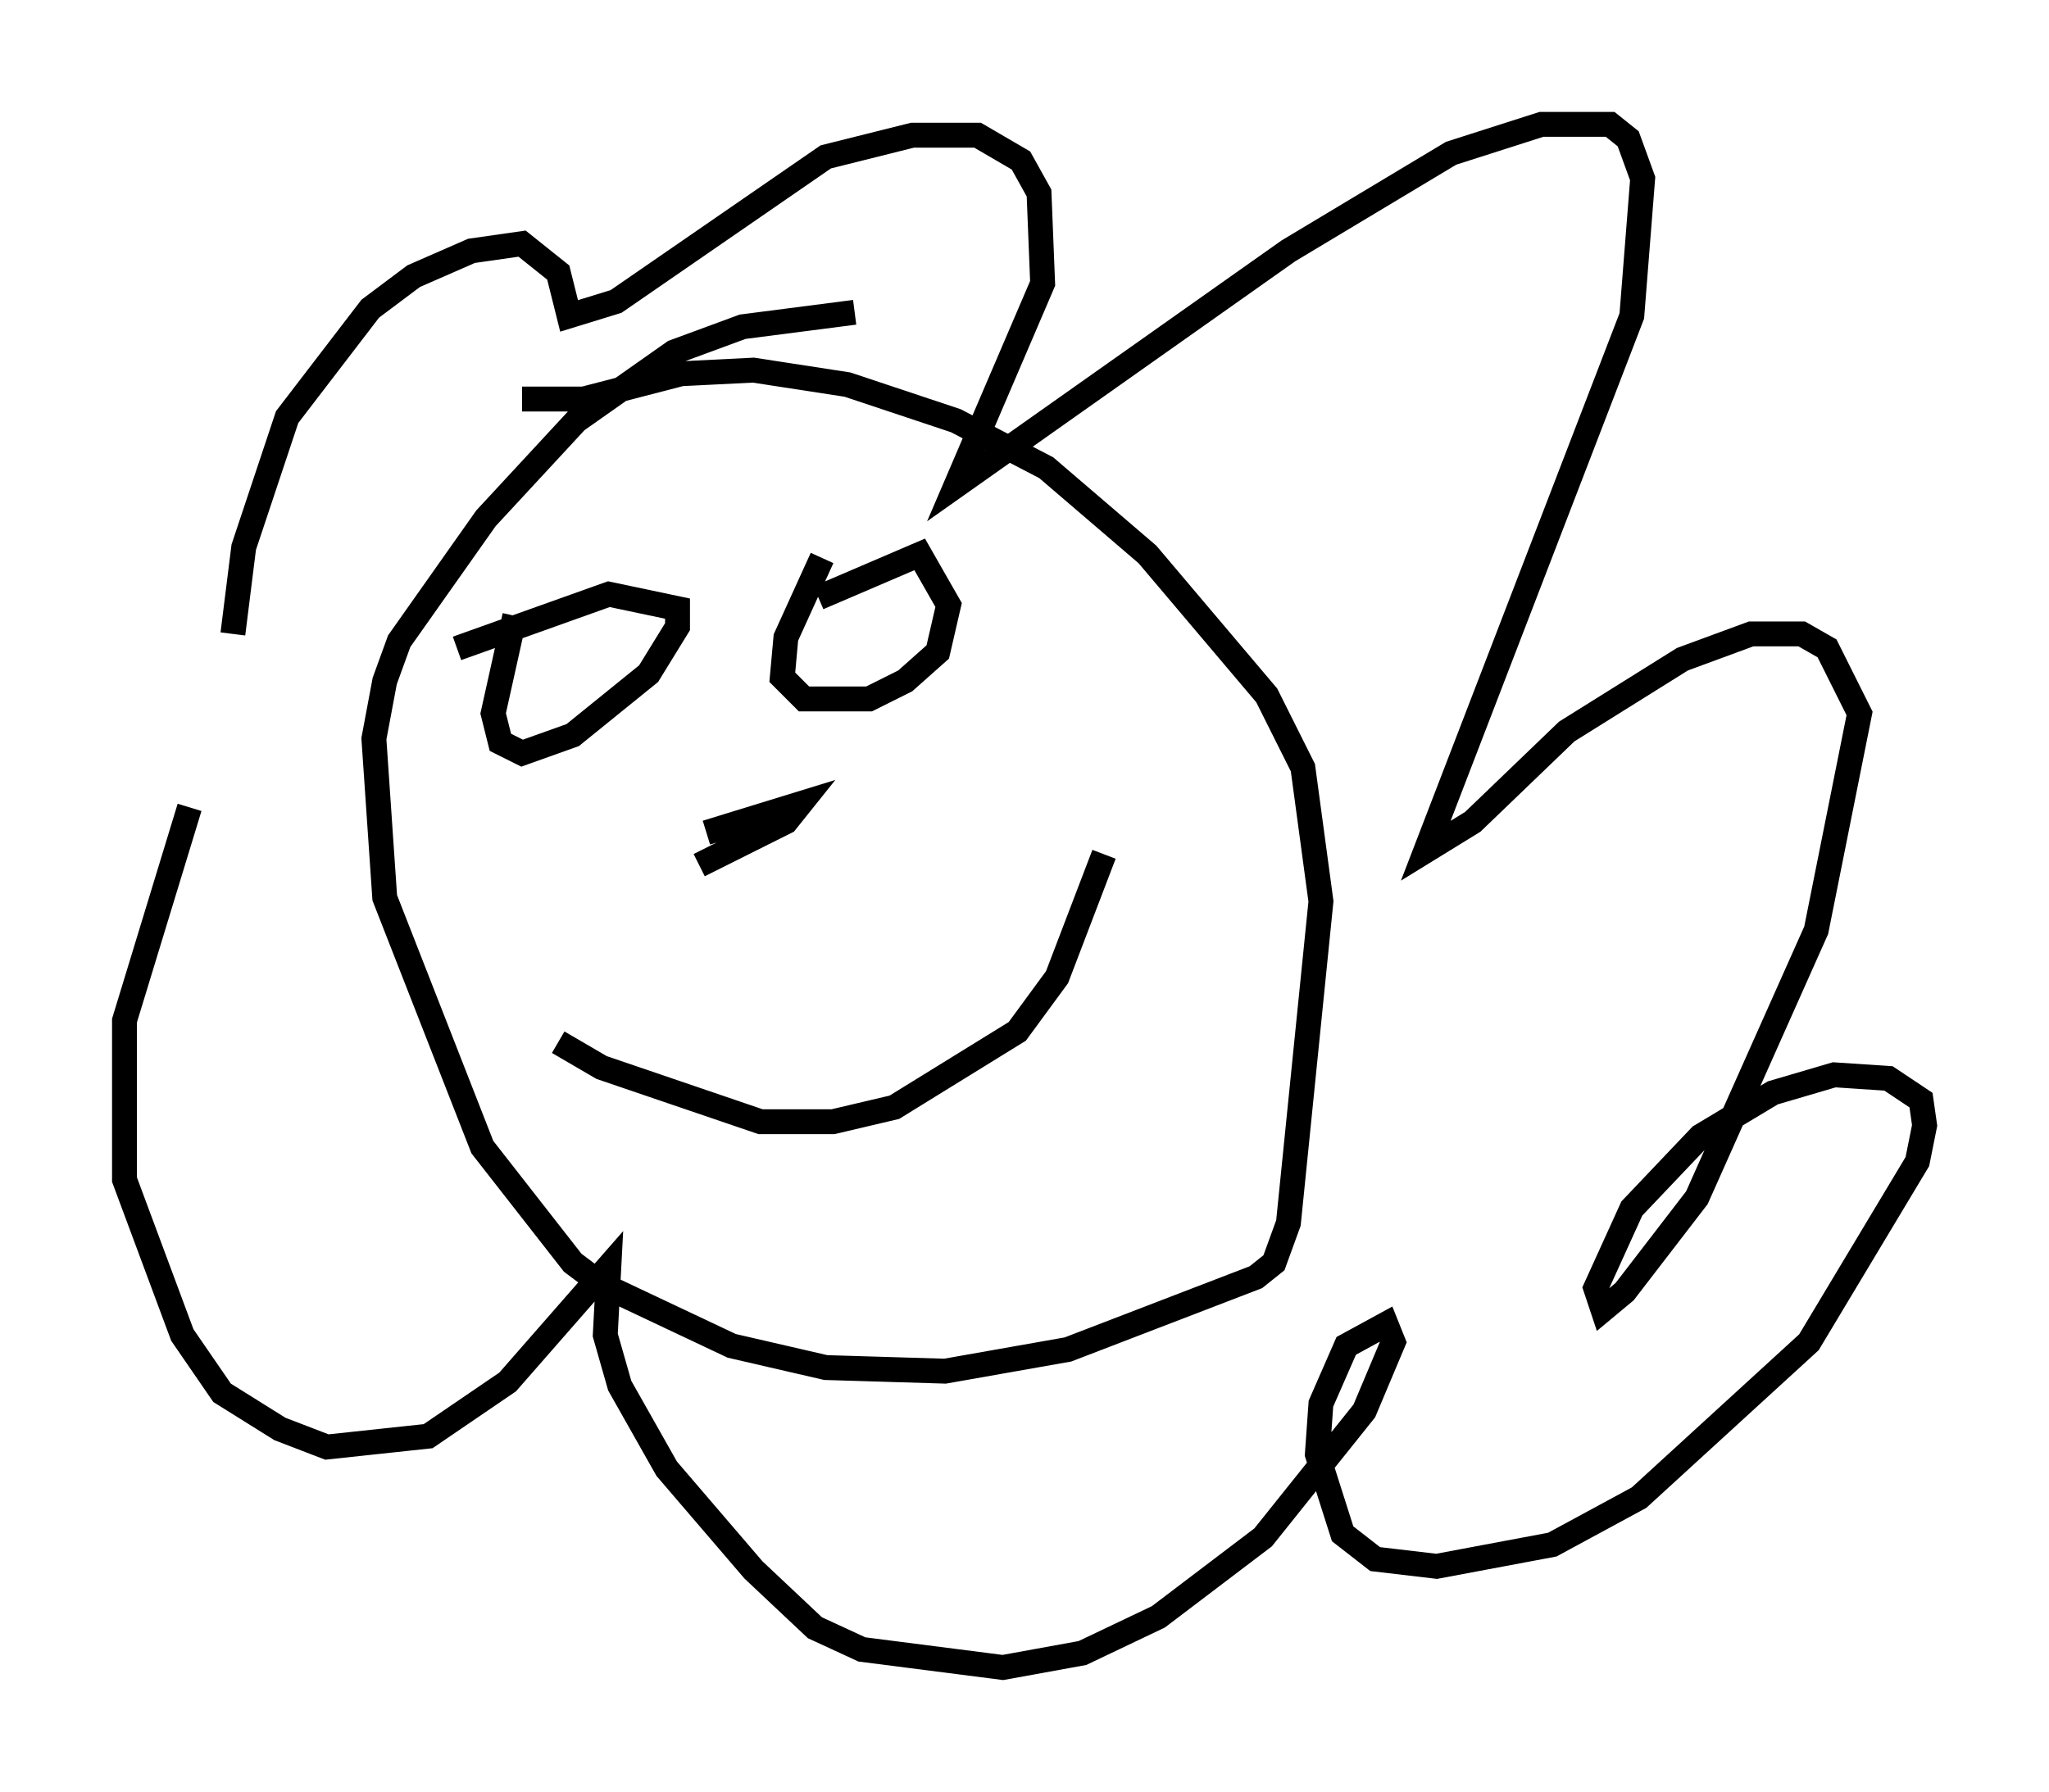 <?xml version="1.0" encoding="utf-8" ?>
<svg baseProfile="full" height="72.022" version="1.1" width="82.335" xmlns="http://www.w3.org/2000/svg" xmlns:ev="http://www.w3.org/2001/xml-events" xmlns:xlink="http://www.w3.org/1999/xlink"><defs /><rect fill="white" height="72.022" width="82.335" x="0" y="0" /><path d="M10.665, 33.469 m-1.307, -7.989 l0.436, -3.486 1.743, -5.229 l3.341, -4.358 1.743, -1.307 l2.324, -1.017 2.034, -0.291 l1.453, 1.162 0.436, 1.743 l1.888, -0.581 8.425, -5.81 l3.486, -0.872 2.615, 0.0 l1.743, 1.017 0.726, 1.307 l0.145, 3.631 -3.486, 8.134 l13.363, -9.441 6.536, -3.922 l3.631, -1.162 2.76, 0.0 l0.726, 0.581 0.581, 1.598 l-0.436, 5.52 -8.279, 21.497 l1.888, -1.162 3.777, -3.631 l4.648, -2.905 2.76, -1.017 l2.034, 0.0 1.017, 0.581 l1.307, 2.615 -1.743, 8.715 l-4.793, 10.749 -2.905, 3.777 l-0.872, 0.726 -0.291, -0.872 l1.453, -3.196 2.76, -2.905 l2.905, -1.743 2.469, -0.726 l2.179, 0.145 1.307, 0.872 l0.145, 1.017 -0.291, 1.453 l-4.358, 7.263 -6.827, 6.246 l-3.486, 1.888 -4.648, 0.872 l-2.469, -0.291 -1.307, -1.017 l-1.017, -3.196 0.145, -2.034 l1.017, -2.324 1.598, -0.872 l0.291, 0.726 -1.162, 2.76 l-4.067, 5.084 -4.212, 3.196 l-3.05, 1.453 -3.196, 0.581 l-5.665, -0.726 -1.888, -0.872 l-2.469, -2.324 -3.486, -4.067 l-1.888, -3.341 -0.581, -2.034 l0.145, -2.76 -4.067, 4.648 l-3.196, 2.179 -4.067, 0.436 l-1.888, -0.726 -2.324, -1.453 l-1.598, -2.324 -2.324, -6.246 l0.0, -6.391 2.615, -8.57 m26.726, -19.899 l-4.503, 0.581 -2.76, 1.017 l-3.922, 2.76 -3.631, 3.922 l-3.486, 4.939 -0.581, 1.598 l-0.436, 2.324 0.436, 6.391 l3.922, 10.022 3.631, 4.648 l1.162, 0.872 5.229, 2.469 l3.777, 0.872 4.793, 0.145 l4.939, -0.872 7.553, -2.905 l0.726, -0.581 0.581, -1.598 l1.307, -12.927 -0.726, -5.374 l-1.453, -2.905 -4.793, -5.665 l-4.067, -3.486 -3.631, -1.888 l-4.358, -1.453 -3.777, -0.581 l-2.905, 0.145 -3.922, 1.017 l-2.469, 0.0 m-2.615, 10.022 l6.101, -2.179 2.76, 0.581 l0.0, 0.726 -1.162, 1.888 l-3.05, 2.469 -2.034, 0.726 l-0.872, -0.436 -0.291, -1.162 l0.872, -3.922 m12.201, -0.726 l4.067, -1.743 1.162, 2.034 l-0.436, 1.888 -1.307, 1.162 l-1.453, 0.726 -2.615, 0.0 l-0.872, -0.872 0.145, -1.598 l1.453, -3.196 m-4.648, 11.039 l3.777, -1.162 -0.581, 0.726 l-3.486, 1.743 m-5.665, 7.117 l1.743, 1.017 6.391, 2.179 l2.905, 0.0 2.469, -0.581 l4.939, -3.05 1.598, -2.179 l1.888, -4.939 " fill="none" stroke="black" stroke-width="1" /></svg>